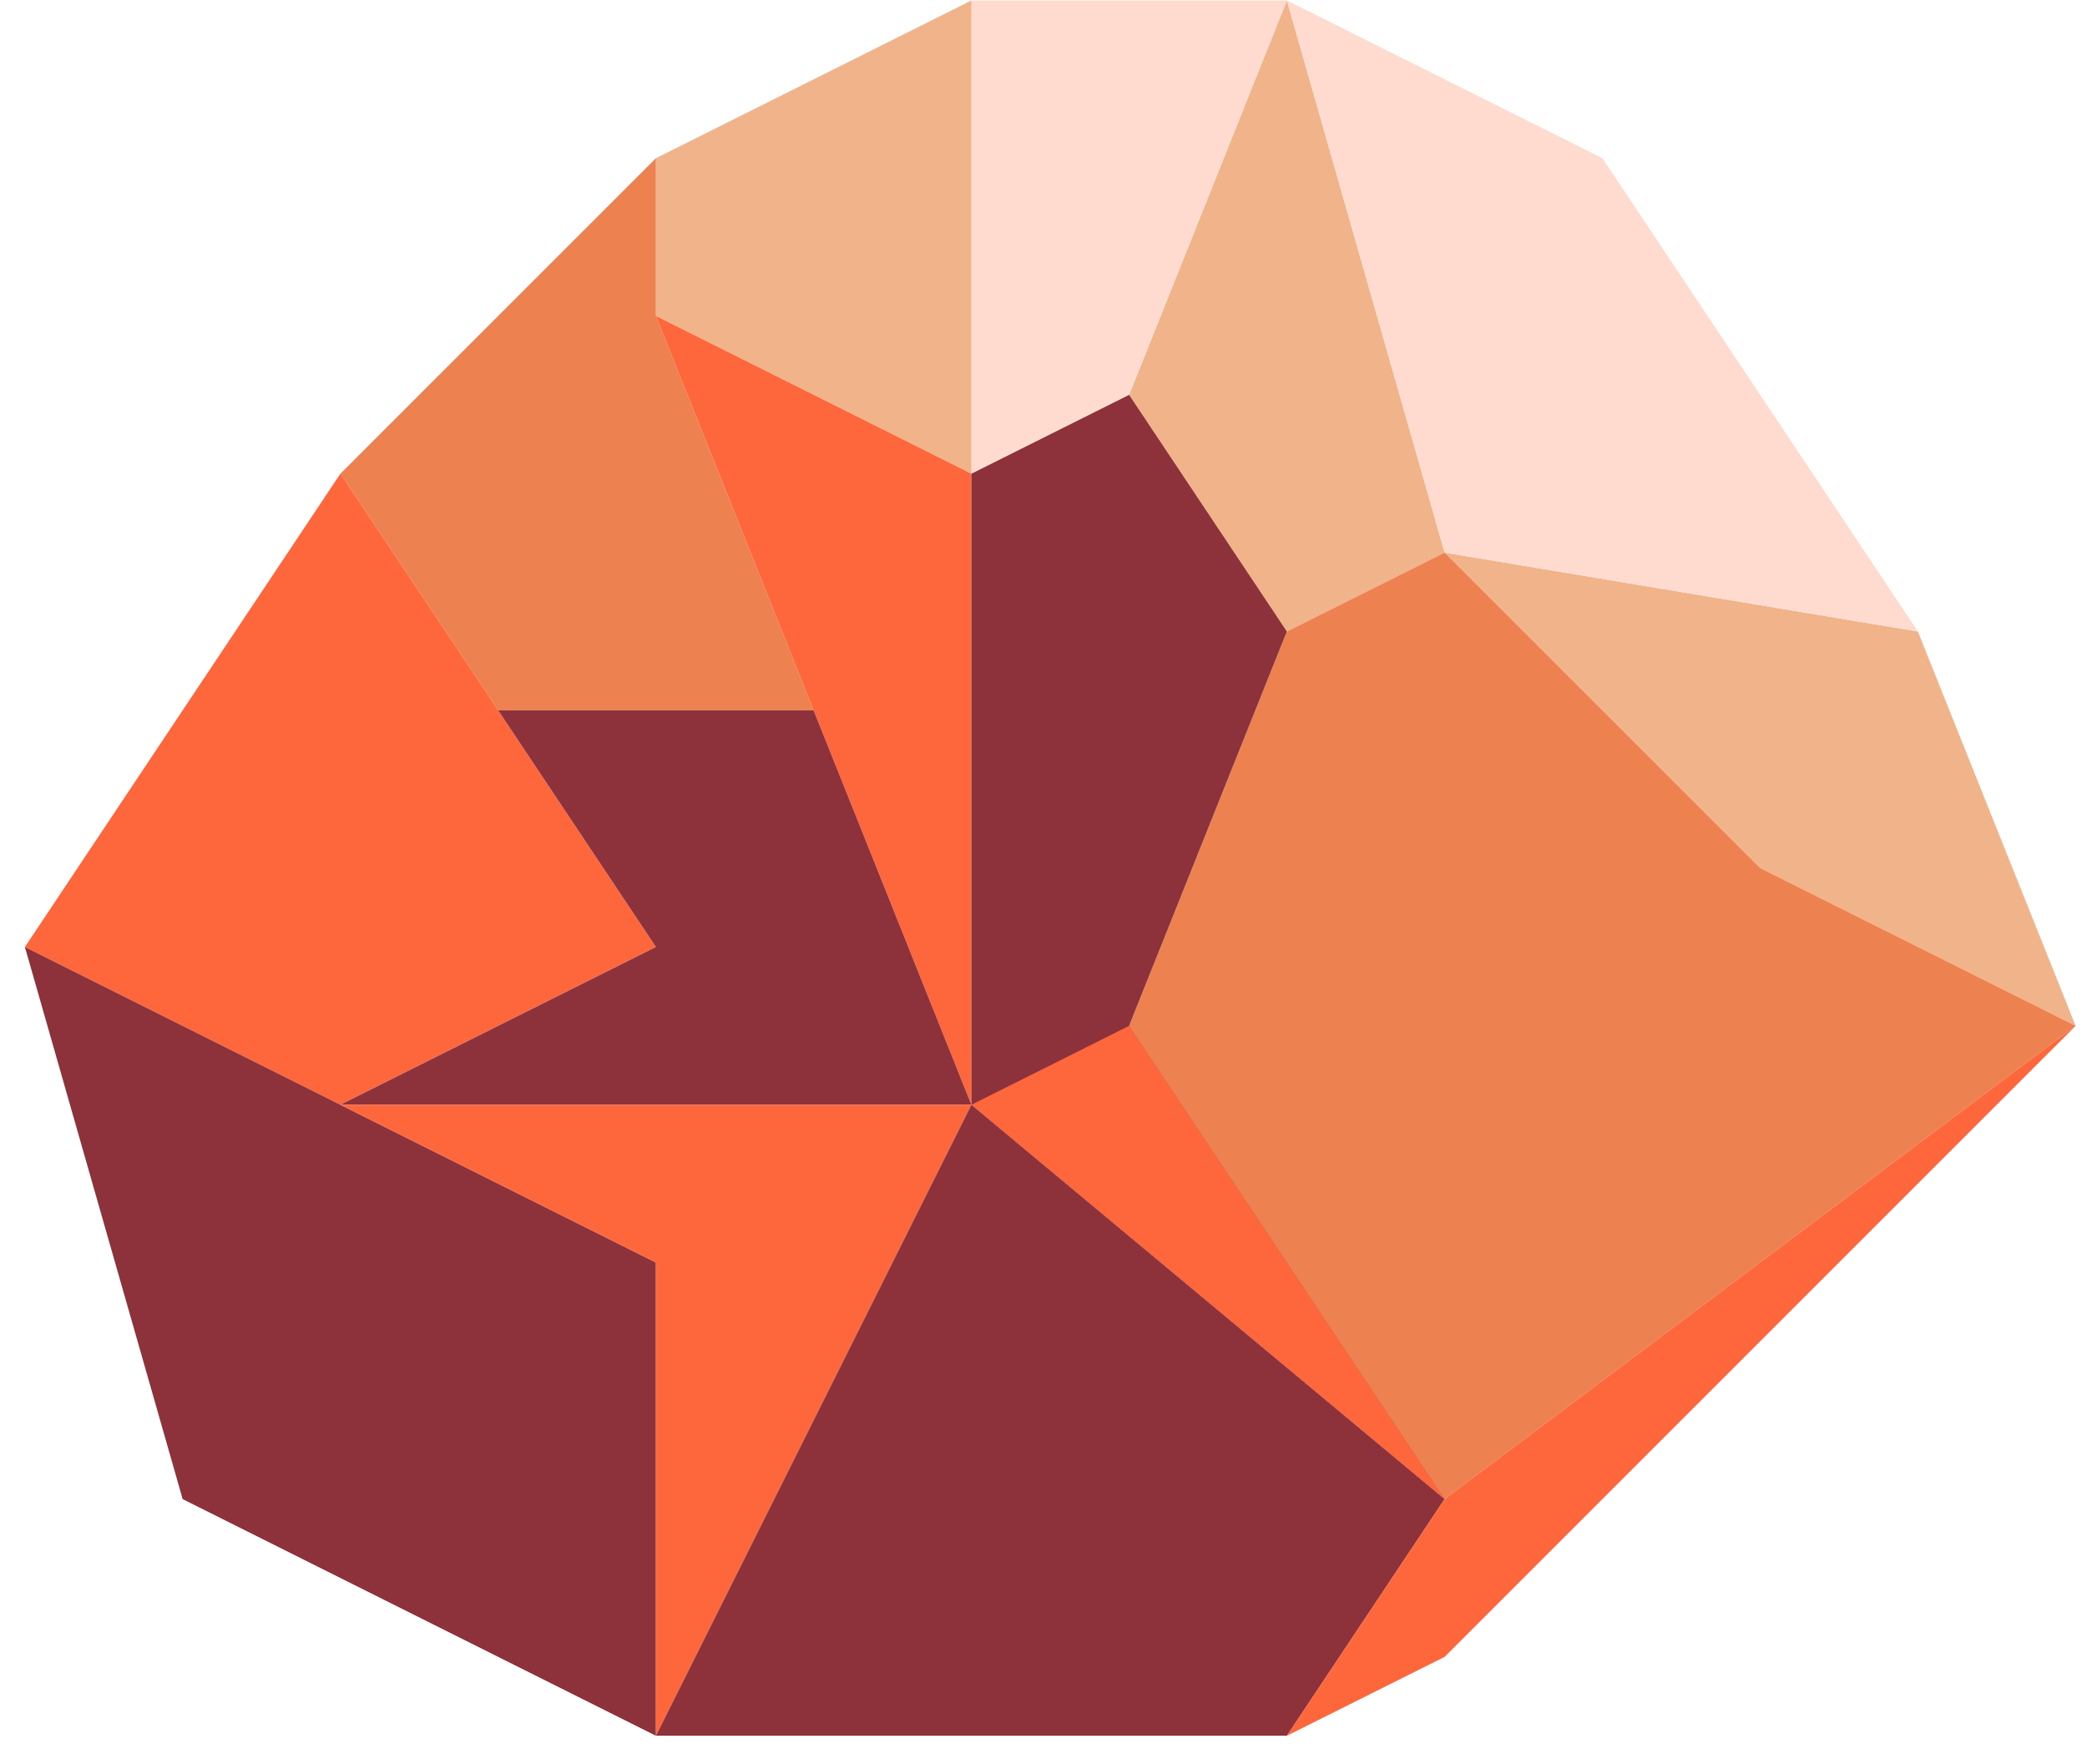 <?xml version="1.0" encoding="UTF-8" standalone="no"?><!DOCTYPE svg PUBLIC "-//W3C//DTD SVG 1.1//EN" "http://www.w3.org/Graphics/SVG/1.1/DTD/svg11.dtd"><svg width="100%" height="100%" viewBox="0 0 71 60" version="1.1" xmlns="http://www.w3.org/2000/svg" xmlns:xlink="http://www.w3.org/1999/xlink" xml:space="preserve" xmlns:serif="http://www.serif.com/" style="fill-rule:evenodd;clip-rule:evenodd;stroke-linejoin:round;stroke-miterlimit:1.414;"><g id="crystal16"><path d="M65.246,21.482l5.367,13.416l-10.733,-5.366l-10.734,-10.733l16.1,2.683Z" style="fill:#f0b38a;"/><path d="M43.78,0.016l-5.367,13.416l5.367,8.05l5.366,-2.683l-5.366,-18.783Z" style="fill:#f0b38a;"/><path d="M43.78,0.016l-10.733,0l0,16.099l5.366,-2.683l5.367,-13.416Z" style="fill:#ffdace;"/><path d="M33.047,0.016l-10.733,5.366l0,5.367l10.733,5.366l0,-16.099" style="fill:#f0b38a;"/><path d="M22.314,5.382l-10.734,10.733l5.367,8.05l10.733,0l-5.366,-13.416l0,-5.367" style="fill:#ed8150;"/><path d="M27.68,24.165l-5.366,-13.416l10.733,5.366l0,21.467l-5.367,-13.417Z" style="fill:#fe663b;"/><path d="M11.58,16.115l-10.733,16.1l10.733,5.367l10.734,-5.367l-10.734,-16.1" style="fill:#fe663b;"/><path d="M43.78,0.016l10.733,5.366l10.733,16.1l-16.1,-2.683l-5.366,-18.783Z" style="fill:#ffdace;"/><path d="M70.613,34.898l-21.467,16.1l-10.733,-16.1l5.367,-13.416l5.366,-2.683l10.734,10.733l10.733,5.366Z" style="fill:#ed8150;"/><path d="M16.947,24.165l10.733,0l5.367,13.417l-21.467,0l10.734,-5.367l-5.367,-8.05Z" style="fill:#8d323a;"/><path d="M0.847,32.215l5.367,18.783l16.1,8.05l0,-16.1l-10.734,-5.366l-10.733,-5.367" style="fill:#8d323a;"/><path d="M33.047,37.582l-10.733,21.466l0,-16.1l-10.734,-5.366l21.467,0" style="fill:#fe663b;"/><path d="M38.413,13.432l-5.366,2.683l0,21.467l16.099,13.416l-10.733,-16.1l5.367,-13.416l-5.367,-8.05Z" style="fill:#8d323a;"/><path d="M49.146,50.998l-5.366,8.05l-21.466,0l10.733,-21.466l16.099,13.416" style="fill:#8d323a;"/><path d="M70.613,34.898l-21.467,21.467l-5.366,2.683l5.366,-8.05l21.467,-16.1Z" style="fill:#fe663b;"/><path d="M38.413,34.898l-5.366,2.684l16.099,13.416l-10.733,-16.1" style="fill:#fe663b;"/></g></svg>